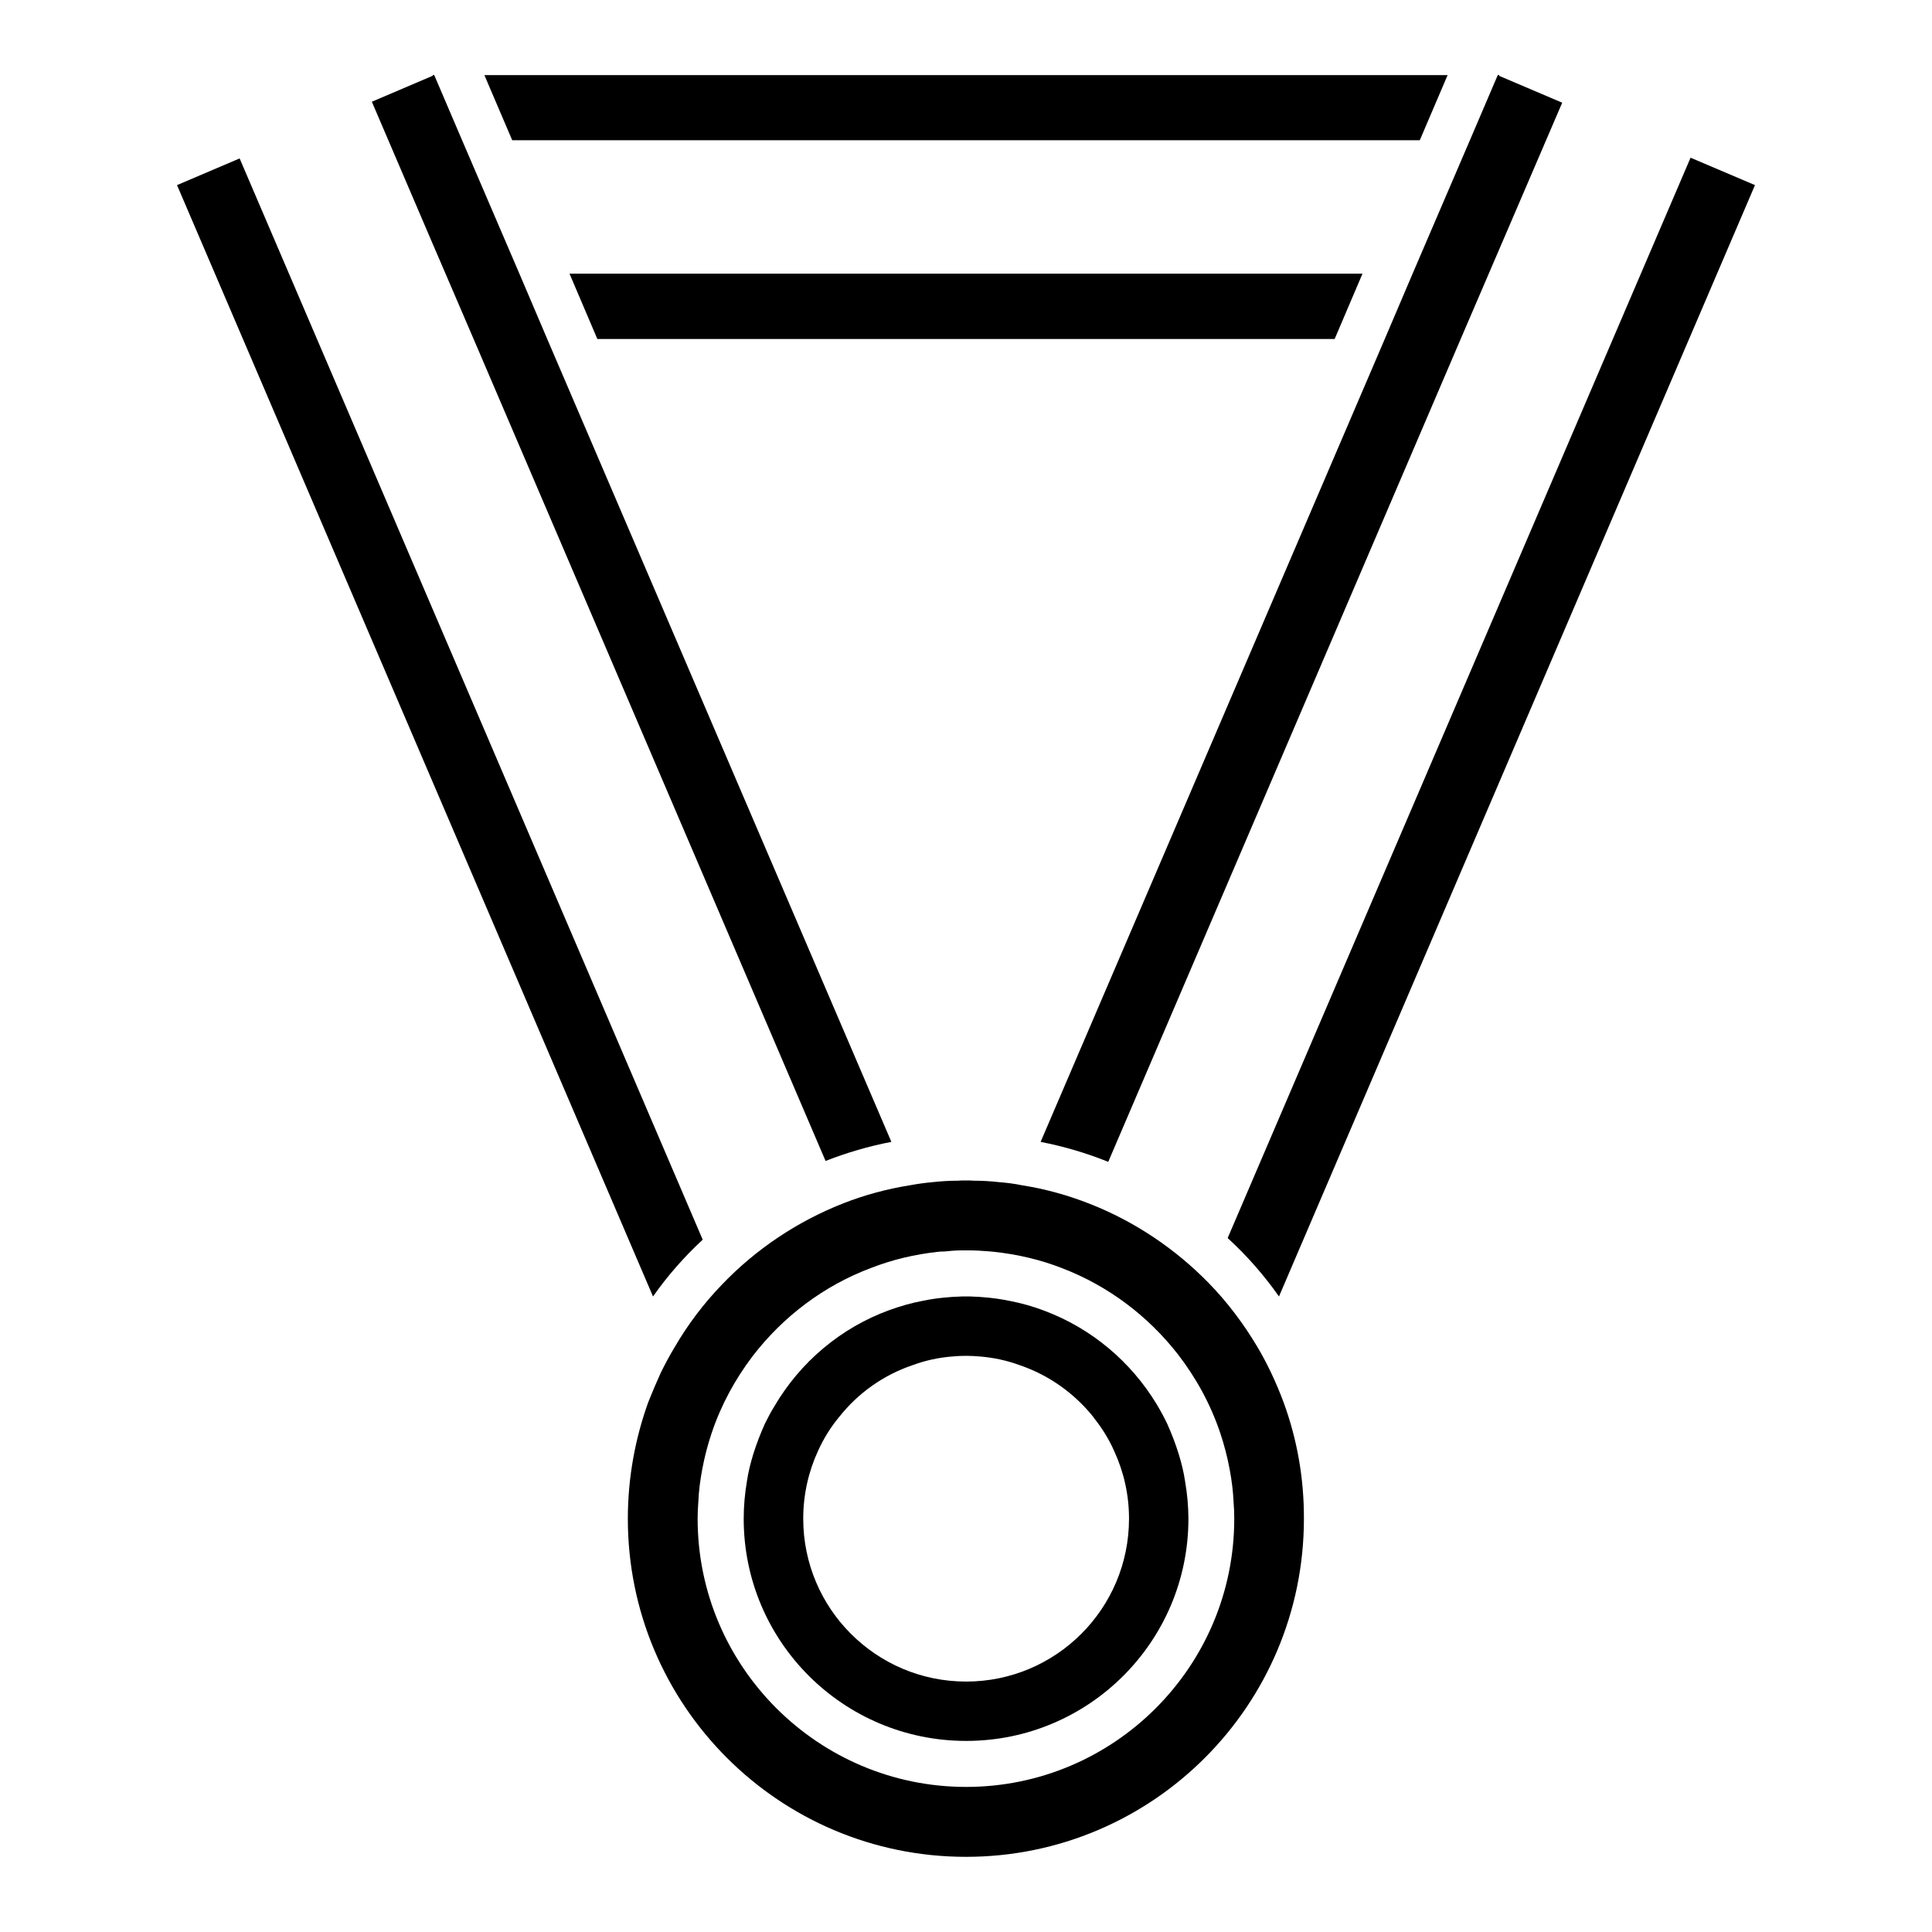 <?xml version="1.0" encoding="utf-8"?>
<!-- Generator: Adobe Illustrator 19.1.0, SVG Export Plug-In . SVG Version: 6.00 Build 0)  -->
<svg version="1.1" id="Layer_1" xmlns="http://www.w3.org/2000/svg" xmlns:xlink="http://www.w3.org/1999/xlink" x="0px" y="0px"
	 viewBox="-583 485 32 32" style="enable-background:new -583 485 32 32;" xml:space="preserve">
<g>
	<polygon points="-575.808,486.244 -575.831,486.256 -575.831,486.244 	"/>
	<polygon points="-573.567,489.533 -560.433,489.533 -560.894,490.615 -573.106,490.615 	"/>
	<polygon points="-559.484,487.323 -574.516,487.323 -574.977,486.244 -559.023,486.244 	"/>
	<polygon points="-558.169,486.244 -558.169,486.256 -558.192,486.244 	"/>
	<g>
		<g>
			<path d="M-557.125,486.701l-1.044,2.431l-0.172,0.4l-0.465,1.082l-5.838,13.63c-0.358-0.145-0.732-0.255-1.12-0.331l5.7-13.298
				l0.461-1.082l0.949-2.21l0.461-1.078l0.023,0.011L-557.125,486.701z"/>
			<polygon points="-558.169,486.244 -558.169,486.256 -558.192,486.244 			"/>
			<path d="M-553.932,488.066l-7.884,18.408c-0.248-0.354-0.533-0.678-0.85-0.968l7.667-17.894L-553.932,488.066z"/>
			<path d="M-558.192,486.244l0.023,0.011v-0.011H-558.192z"/>
		</g>
	</g>
	<g>
		<g>
			<path d="M-579.031,487.624l7.67,17.909c-0.305,0.282-0.583,0.598-0.823,0.941l-7.884-18.408L-579.031,487.624z"/>
			<path d="M-568.236,503.913c-0.377,0.072-0.739,0.179-1.09,0.316l-5.83-13.615l-0.465-1.082l-0.21-0.488l-1.01-2.359l1.01-0.431
				l0.023-0.011l0.461,1.078l0.949,2.21l0.461,1.082L-568.236,503.913z"/>
			<polygon points="-575.808,486.244 -575.831,486.256 -575.831,486.244 			"/>
			<path d="M-575.831,486.244v0.011l0.023-0.011H-575.831z"/>
		</g>
	</g>
	<g>
		<path d="M-561.74,508.226c-0.061-0.164-0.13-0.328-0.206-0.488c-0.069-0.145-0.145-0.29-0.229-0.431
			c-0.229-0.385-0.499-0.743-0.808-1.059c-0.552-0.564-1.219-1.014-1.962-1.307c-0.358-0.141-0.735-0.248-1.128-0.309
			c-0.126-0.027-0.255-0.042-0.389-0.053c-0.133-0.015-0.271-0.023-0.408-0.023c-0.042-0.004-0.088-0.004-0.13-0.004
			c-0.046,0-0.088,0-0.133,0.004c-0.137,0-0.274,0.008-0.408,0.023c-0.133,0.011-0.263,0.03-0.389,0.053
			c-0.381,0.061-0.747,0.16-1.097,0.297c-0.77,0.301-1.459,0.766-2.016,1.349c-0.301,0.312-0.564,0.659-0.781,1.033
			c-0.084,0.137-0.16,0.282-0.232,0.427c-0.072,0.16-0.141,0.32-0.206,0.484c-0.217,0.602-0.339,1.254-0.339,1.932
			c0,3.094,2.507,5.601,5.601,5.601c3.09,0,5.597-2.507,5.597-5.601C-561.401,509.476-561.519,508.828-561.74,508.226z
			 M-566.998,514.597c-2.45,0-4.447-1.993-4.447-4.443c0-0.091,0.004-0.183,0.011-0.271c0.008-0.187,0.031-0.366,0.065-0.545
			c0.038-0.206,0.091-0.408,0.156-0.602c0.156-0.465,0.389-0.892,0.678-1.273c0.503-0.655,1.181-1.17,1.966-1.463
			c0.351-0.137,0.724-0.225,1.113-0.267c0.03-0.004,0.057-0.004,0.088-0.004c0.103-0.011,0.206-0.019,0.312-0.019h0.11
			c0.107,0,0.21,0.008,0.312,0.015c0.031,0.004,0.057,0.004,0.088,0.008c0.4,0.042,0.785,0.133,1.143,0.274
			c0.762,0.293,1.421,0.793,1.913,1.425c0.301,0.389,0.541,0.827,0.701,1.303c0.065,0.194,0.118,0.396,0.156,0.602
			c0.034,0.179,0.057,0.358,0.065,0.545c0.008,0.088,0.011,0.179,0.011,0.271C-562.555,512.605-564.548,514.597-566.998,514.597z"/>
	</g>
	<g>
		<path d="M-563.371,509.537c-0.023-0.156-0.061-0.309-0.107-0.457c-0.053-0.171-0.118-0.339-0.19-0.499
			c-0.053-0.111-0.111-0.217-0.175-0.324c-0.427-0.705-1.078-1.254-1.859-1.547c-0.187-0.072-0.381-0.126-0.579-0.164
			c-0.145-0.03-0.293-0.05-0.442-0.061c-0.046-0.004-0.091-0.008-0.137-0.008c-0.046-0.004-0.091-0.004-0.137-0.004
			c-0.046,0-0.095,0-0.141,0.004c-0.046,0-0.091,0.004-0.137,0.008c-0.149,0.011-0.297,0.03-0.442,0.061
			c-0.187,0.034-0.37,0.088-0.549,0.152c-0.808,0.293-1.482,0.865-1.909,1.597c-0.057,0.091-0.107,0.187-0.156,0.286
			c-0.072,0.16-0.137,0.328-0.191,0.499c-0.046,0.149-0.084,0.301-0.107,0.457c-0.034,0.202-0.053,0.408-0.053,0.617
			c0,2.035,1.65,3.681,3.685,3.681c2.031,0,3.681-1.646,3.681-3.681C-563.317,509.945-563.336,509.739-563.371,509.537z
			 M-566.998,512.852c-1.49,0-2.698-1.208-2.698-2.698c0-0.4,0.088-0.781,0.244-1.12c0.091-0.202,0.206-0.389,0.347-0.56
			l0.004-0.004c0.312-0.396,0.735-0.697,1.223-0.861c0.206-0.076,0.419-0.122,0.644-0.141h0.004
			c0.076-0.008,0.152-0.011,0.232-0.011s0.156,0.004,0.232,0.011c0.225,0.019,0.442,0.065,0.648,0.141
			c0.488,0.164,0.914,0.469,1.231,0.865v0.004c0.137,0.171,0.255,0.358,0.343,0.56c0.156,0.339,0.244,0.716,0.244,1.116
			C-564.3,511.644-565.508,512.852-566.998,512.852z"/>
	</g>
</g>
</svg>
